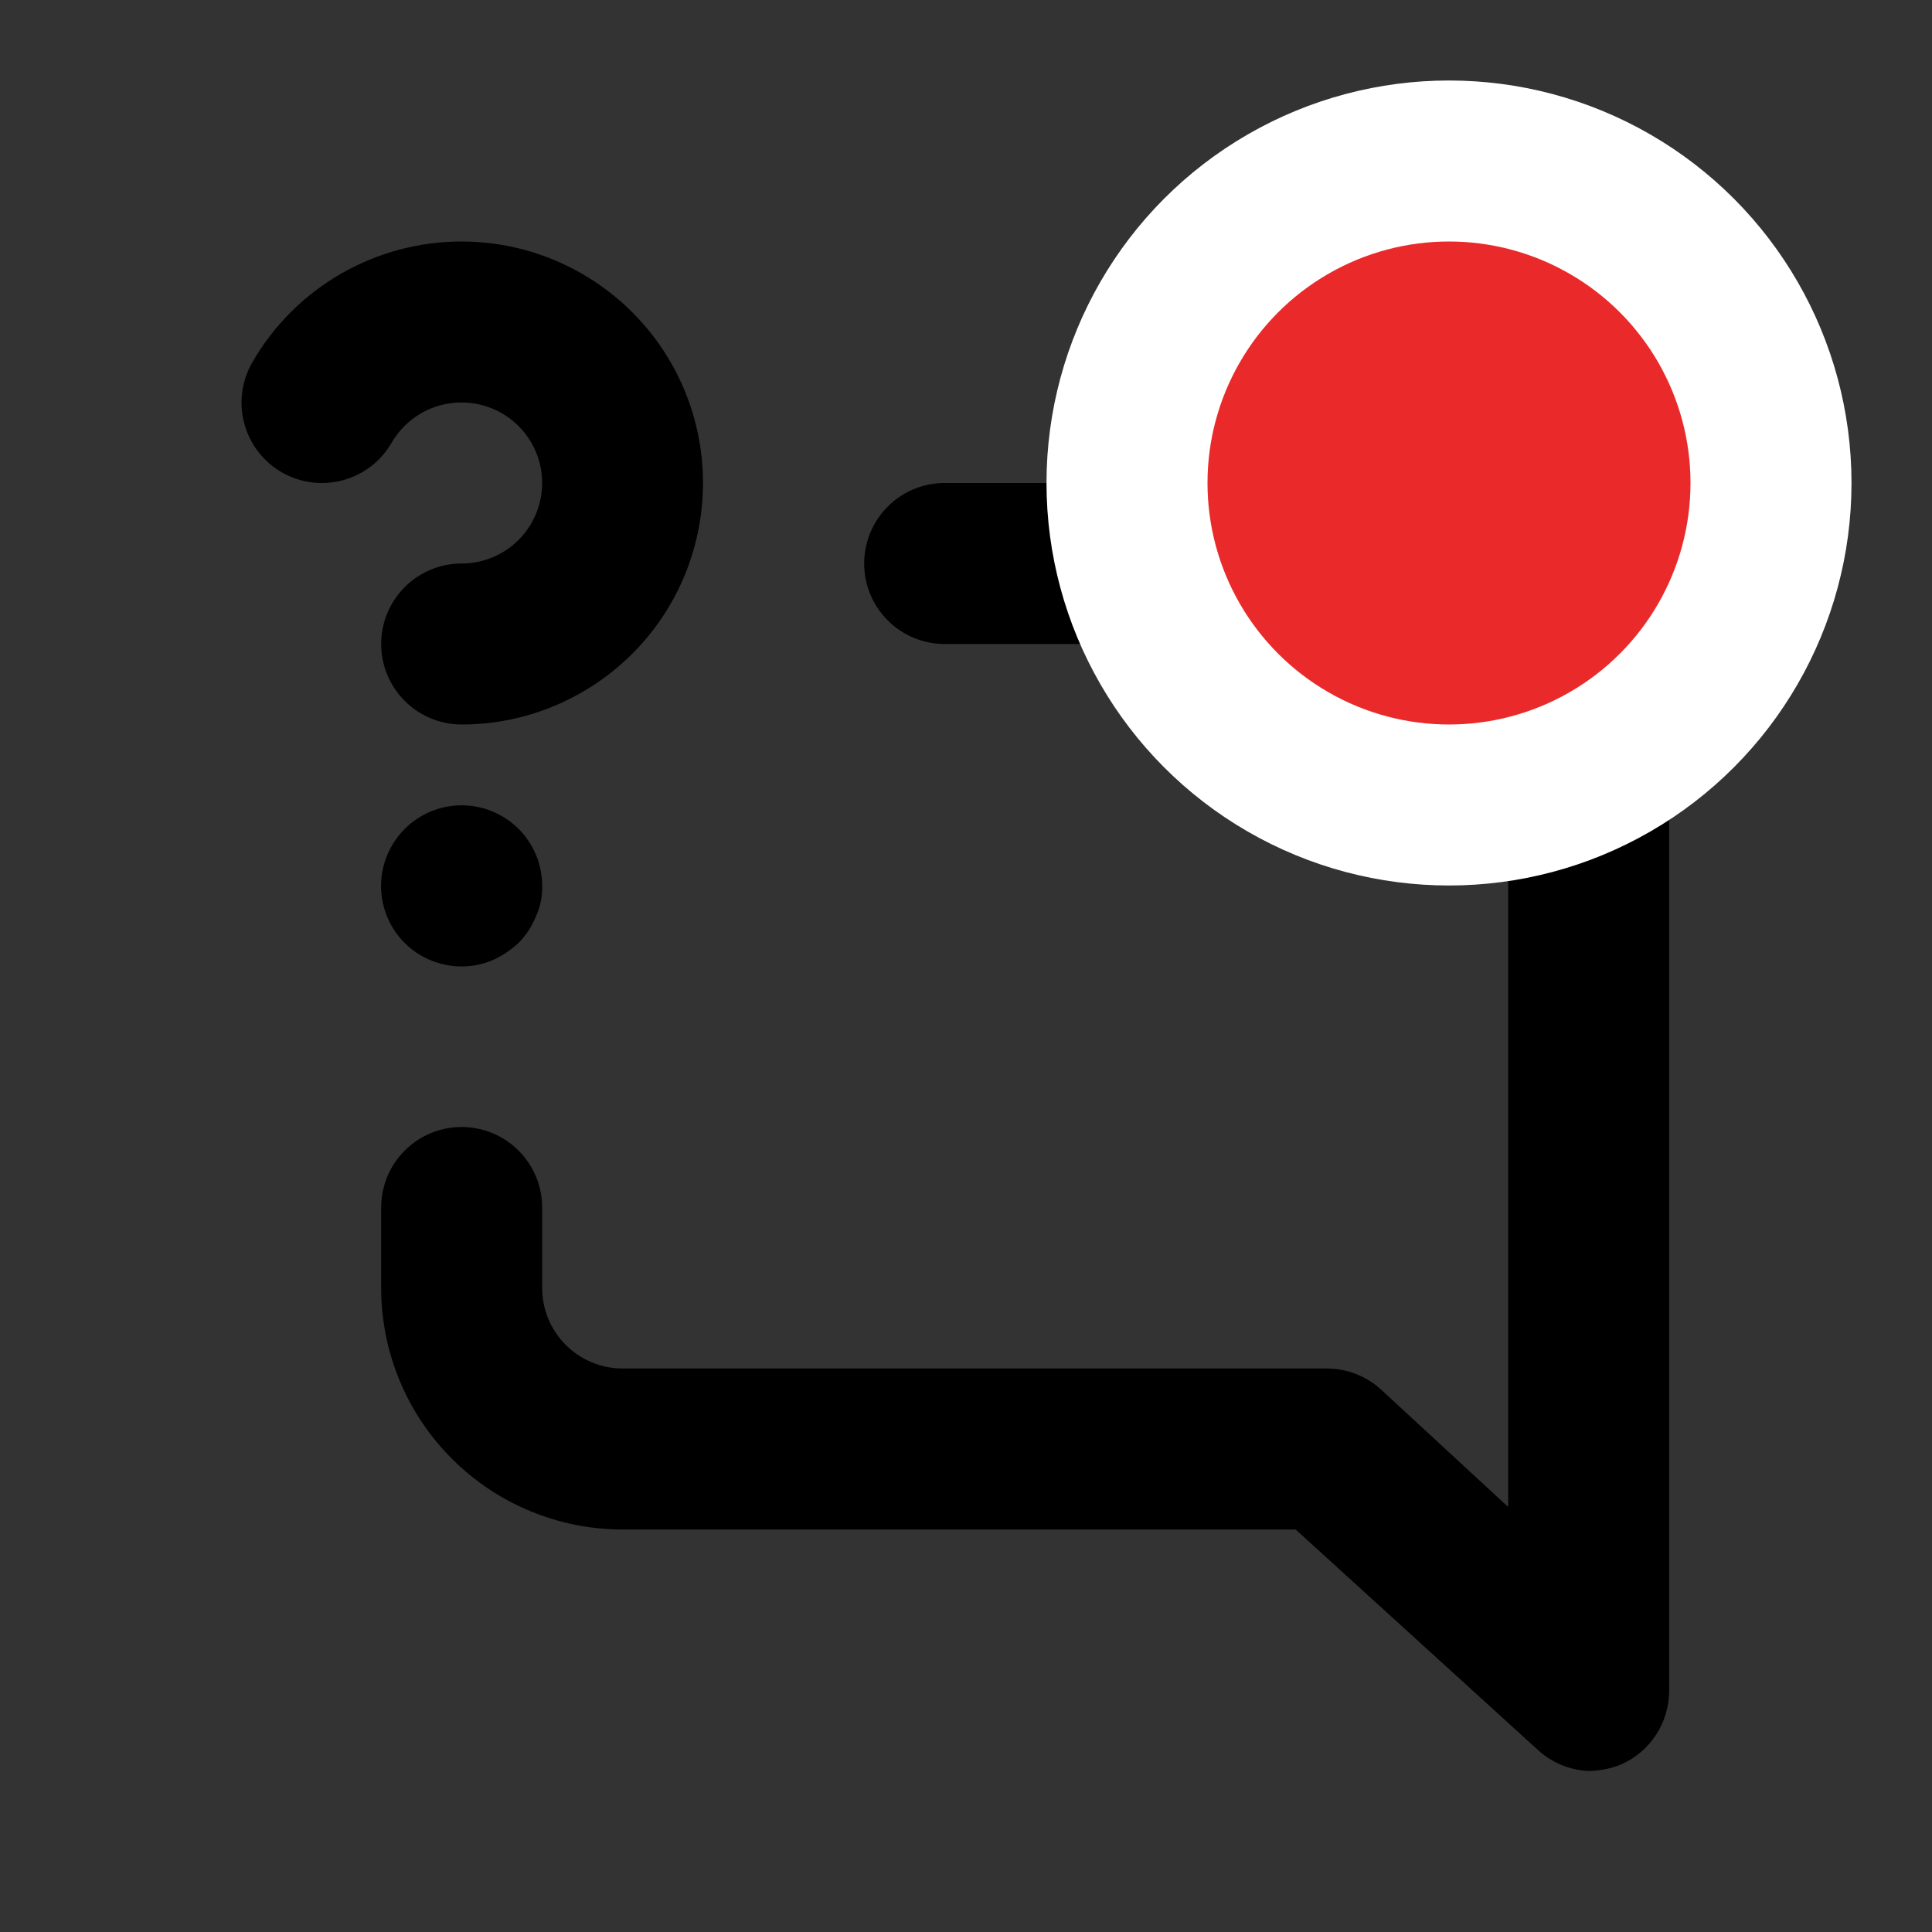 <svg width="24" height="24" viewBox="0 0 24 24" fill="none" xmlns="http://www.w3.org/2000/svg">
<rect x="0" y="0" width="24" height="24" fill="#333333" stroke="none"/>
<path d="M5.025 10.3C4.862 10.464 4.761 10.679 4.738 10.909C4.716 11.139 4.774 11.369 4.902 11.562C5.031 11.754 5.222 11.895 5.443 11.962C5.664 12.03 5.901 12.018 6.115 11.93C6.236 11.876 6.348 11.801 6.445 11.71C6.535 11.618 6.606 11.509 6.655 11.39C6.712 11.268 6.739 11.134 6.735 11C6.734 10.738 6.63 10.486 6.445 10.3C6.352 10.206 6.241 10.132 6.119 10.081C5.998 10.03 5.867 10.004 5.735 10.004C5.603 10.004 5.472 10.03 5.35 10.081C5.228 10.132 5.118 10.206 5.025 10.3ZM5.735 5C6 5 6.254 5.105 6.442 5.293C6.629 5.48 6.735 5.735 6.735 6C6.735 6.265 6.629 6.52 6.442 6.707C6.254 6.895 6 7 5.735 7C5.47 7 5.215 7.105 5.028 7.293C4.84 7.48 4.735 7.735 4.735 8C4.735 8.265 4.84 8.52 5.028 8.707C5.215 8.895 5.47 9 5.735 9C6.261 9 6.779 8.861 7.234 8.597C7.69 8.334 8.069 7.955 8.332 7.499C8.595 7.043 8.733 6.525 8.733 5.999C8.733 5.472 8.594 4.955 8.331 4.499C8.067 4.043 7.688 3.665 7.232 3.402C6.776 3.138 6.259 3 5.732 3C5.206 3 4.689 3.139 4.233 3.402C3.777 3.665 3.398 4.044 3.135 4.5C3.069 4.614 3.026 4.74 3.009 4.871C2.991 5.002 3 5.135 3.035 5.262C3.069 5.389 3.128 5.509 3.209 5.613C3.29 5.717 3.39 5.805 3.505 5.87C3.734 6 4.006 6.035 4.261 5.965C4.516 5.896 4.733 5.729 4.865 5.5C4.953 5.347 5.08 5.221 5.233 5.133C5.385 5.045 5.559 4.999 5.735 5ZM17.735 6H11.735C11.47 6 11.215 6.105 11.028 6.293C10.84 6.48 10.735 6.735 10.735 7C10.735 7.265 10.84 7.52 11.028 7.707C11.215 7.895 11.47 8 11.735 8H17.735C18 8 18.254 8.105 18.442 8.293C18.63 8.48 18.735 8.735 18.735 9V18.72L17.165 17.27C16.98 17.097 16.738 17.001 16.485 17H7.735C7.47 17 7.215 16.895 7.028 16.707C6.84 16.52 6.735 16.265 6.735 16V15C6.735 14.735 6.629 14.48 6.442 14.293C6.254 14.105 6 14 5.735 14C5.47 14 5.215 14.105 5.028 14.293C4.84 14.48 4.735 14.735 4.735 15V16C4.735 16.796 5.051 17.559 5.614 18.121C6.176 18.684 6.939 19 7.735 19H16.095L19.095 21.73C19.269 21.894 19.496 21.989 19.735 22C19.872 21.998 20.008 21.971 20.135 21.92C20.314 21.842 20.466 21.713 20.572 21.55C20.679 21.386 20.735 21.195 20.735 21V9C20.735 8.204 20.419 7.441 19.856 6.879C19.294 6.316 18.53 6 17.735 6Z" fill="black"/>
<circle cx="18" cy="6" r="4" fill="#EA2A2A" stroke="white" stroke-width="2"/>
</svg>
